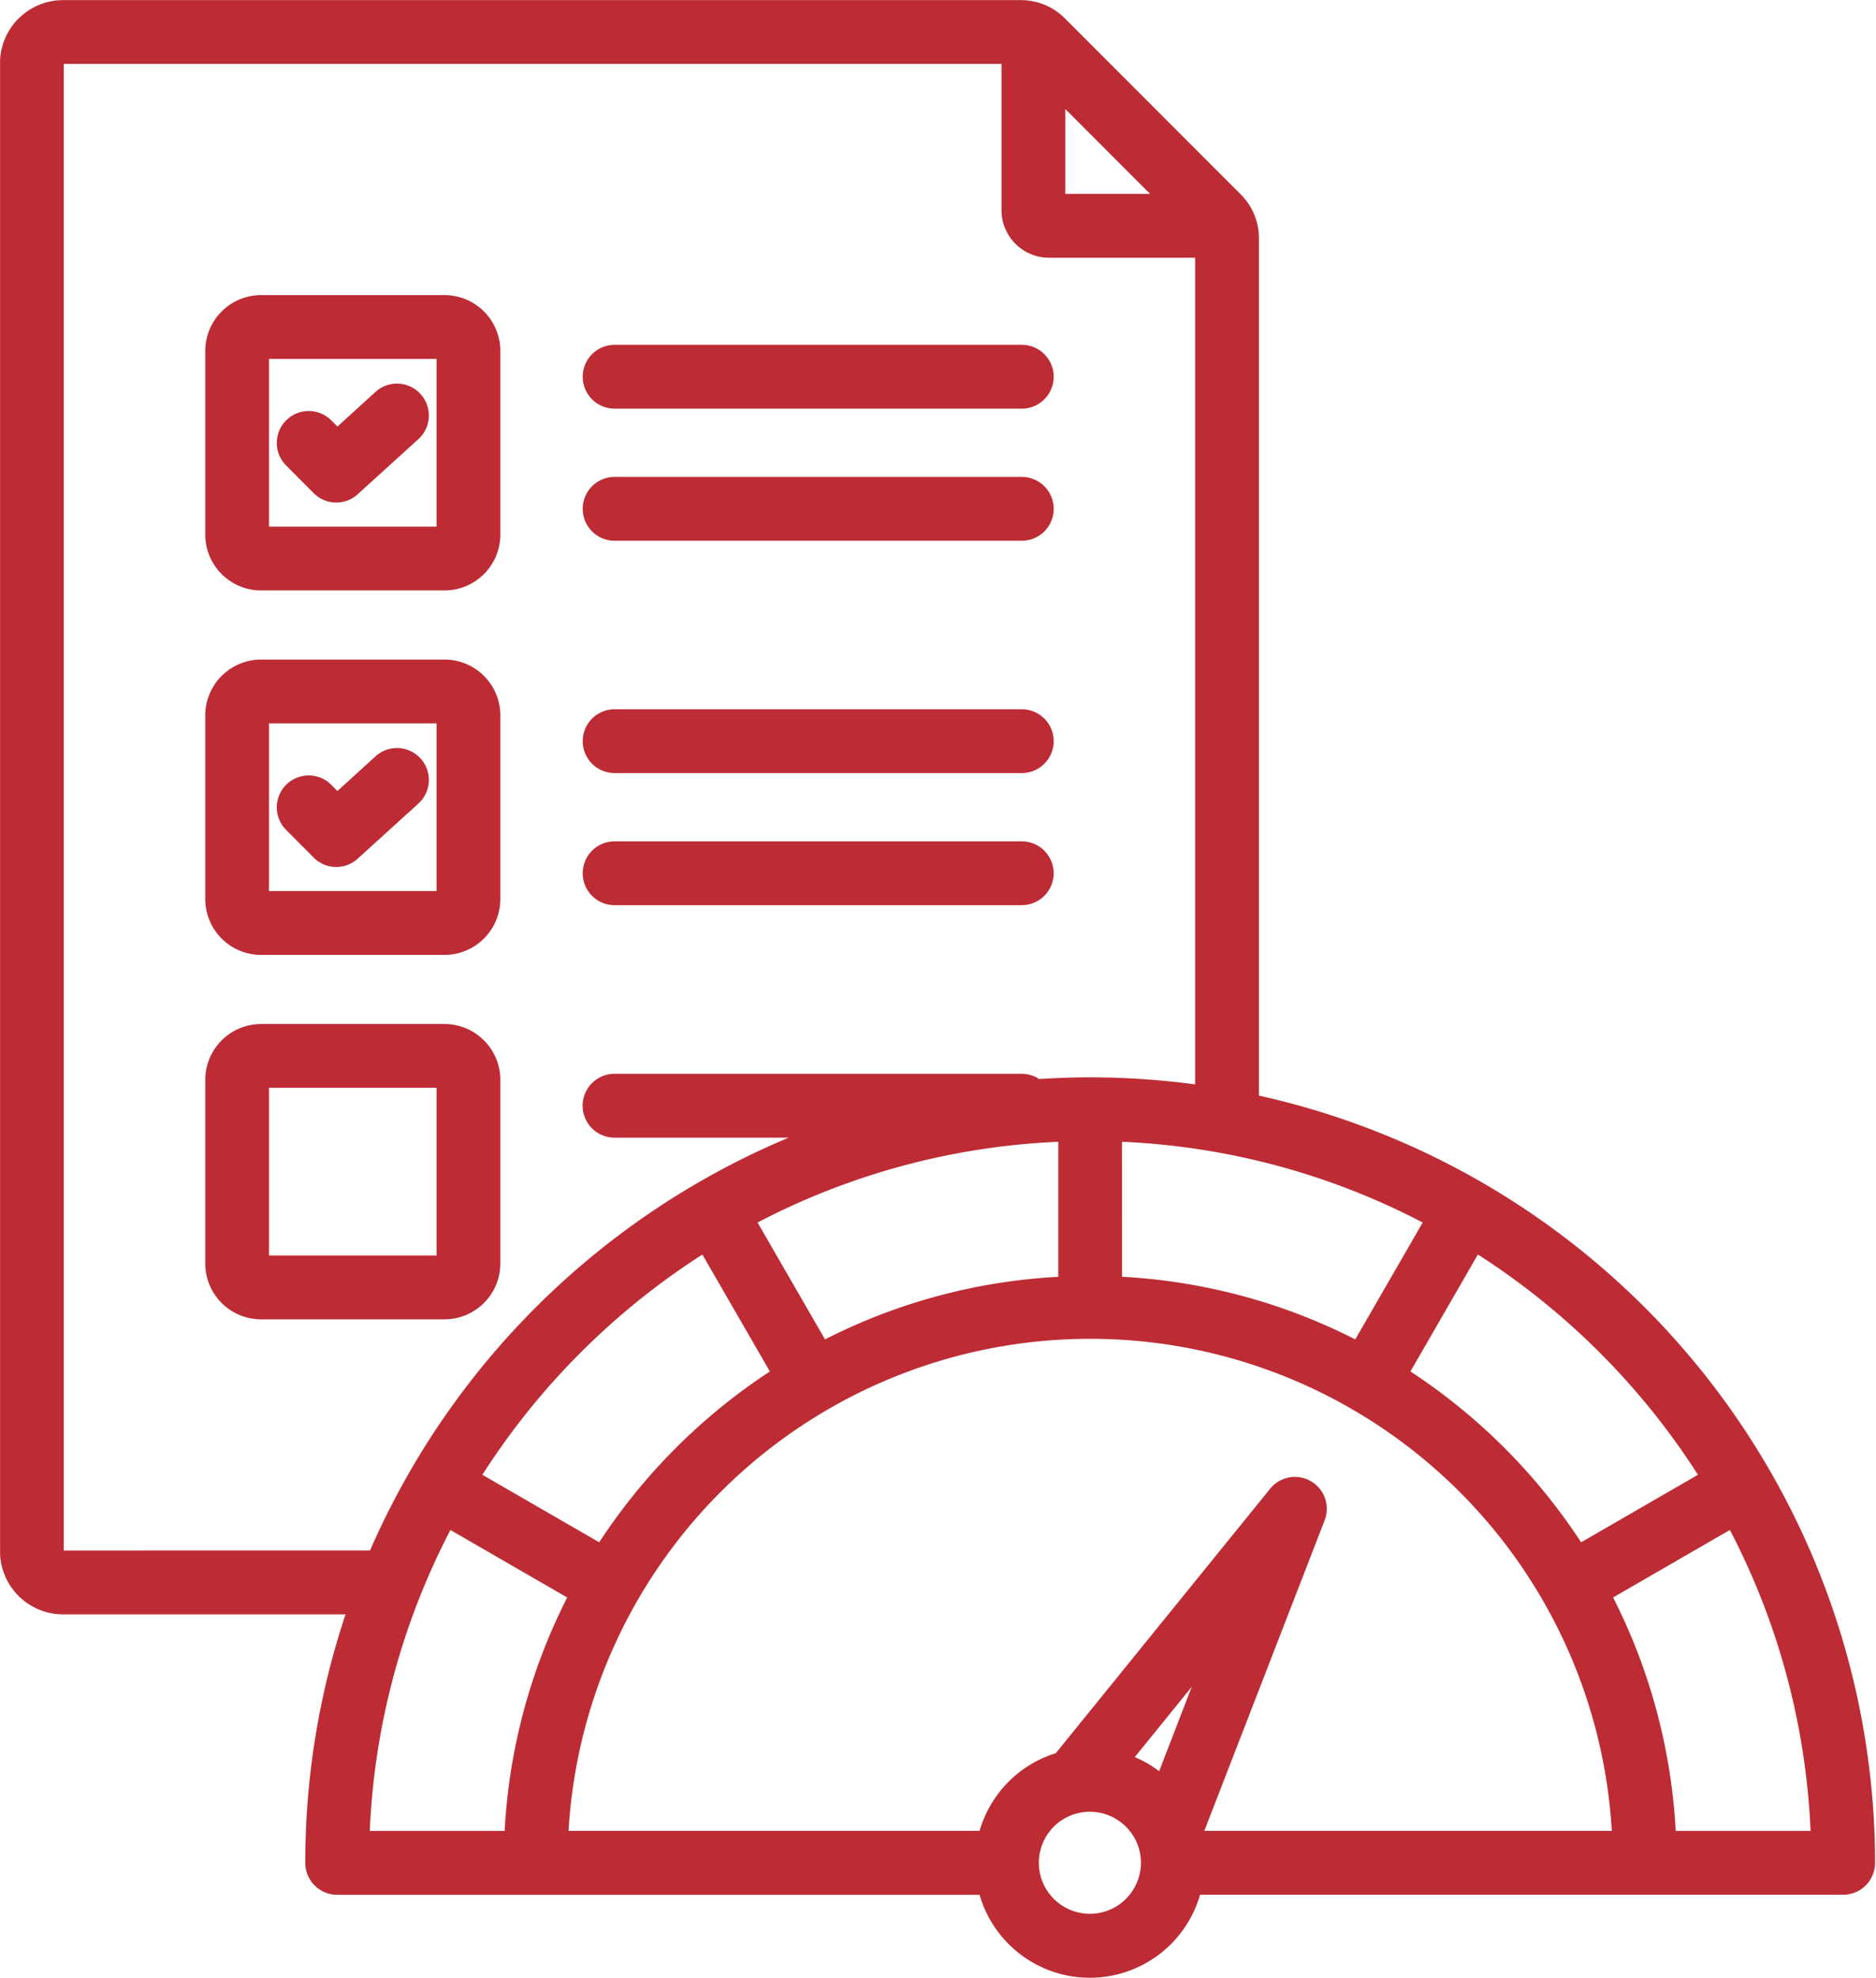 <svg xmlns="http://www.w3.org/2000/svg" xmlns:xlink="http://www.w3.org/1999/xlink" width="67.855" height="71.514" viewBox="0 0 67.855 71.514">
  <defs>
    <clipPath id="clip-path">
      <path id="Path_4722" data-name="Path 4722" d="M289.8,93.75h67.855v71.514H289.8Zm0,0" fill="#bd2c34"/>
    </clipPath>
  </defs>
  <g id="Untitled_design_-_2024-04-25T162040.435" data-name="Untitled design - 2024-04-25T162040.435" transform="translate(-289.797 -93.75)" clip-path="url(#clip-path)">
    <path id="Path_4721" data-name="Path 4721" d="M310.871,125.341a1.154,1.154,0,0,1,1.153-1.154h14.727a1.154,1.154,0,0,1,0,2.308H312.025A1.154,1.154,0,0,1,310.871,125.341Zm1.153-3.622h14.728a1.154,1.154,0,0,0,0-2.308H312.025a1.154,1.154,0,0,0,0,2.308Zm0-13.177h14.728a1.154,1.154,0,0,0,0-2.308H312.025a1.154,1.154,0,0,0,0,2.308Zm0,4.776h14.728a1.154,1.154,0,0,0,0-2.308H312.025a1.154,1.154,0,0,0,0,2.308Zm-4.133,19.494v6.638a2.022,2.022,0,0,1-2.019,2.02h-6.635a2.022,2.022,0,0,1-2.019-2.02v-6.638a2.022,2.022,0,0,1,2.019-2.02h6.635A2.022,2.022,0,0,1,307.892,132.812Zm-2.307.287h-6.06v6.063h6.06Zm2.307-13.465v6.638a2.022,2.022,0,0,1-2.019,2.021h-6.635a2.022,2.022,0,0,1-2.019-2.021v-6.638a2.022,2.022,0,0,1,2.019-2.02h6.635A2.022,2.022,0,0,1,307.892,119.634Zm-2.307.288h-6.06v6.063h6.06Zm2.307-13.465v6.638a2.022,2.022,0,0,1-2.019,2.02h-6.635a2.022,2.022,0,0,1-2.019-2.02v-6.638a2.023,2.023,0,0,1,2.019-2.021h6.635A2.023,2.023,0,0,1,307.892,106.456Zm-2.307.287h-6.06v6.063h6.06Zm-4.443,4.854a1.153,1.153,0,0,0,1.591.039l2.217-2.013a1.154,1.154,0,0,0-1.55-1.709l-1.4,1.274-.244-.244a1.154,1.154,0,0,0-1.631,1.632Zm0,13.177a1.153,1.153,0,0,0,1.591.039l2.217-2.013a1.154,1.154,0,0,0-1.55-1.709l-1.4,1.275-.244-.245a1.154,1.154,0,0,0-1.631,1.632Zm56.474,36.346a1.153,1.153,0,0,1-1.153,1.154H333.2a4.145,4.145,0,0,1-2.851,2.842,4.179,4.179,0,0,1-1.142.16,4.156,4.156,0,0,1-3.982-3H301.989a1.154,1.154,0,0,1-1.153-1.154,28.32,28.32,0,0,1,1.456-8.985H292.076a2.286,2.286,0,0,1-2.283-2.284v-53.8a2.286,2.286,0,0,1,2.283-2.284h34.629a2.238,2.238,0,0,1,1.614.669l6.343,6.346a2.239,2.239,0,0,1,.668,1.615V133.38A28.45,28.45,0,0,1,357.616,161.121Zm-5.251-12.035-4.224,2.44a21.086,21.086,0,0,1,2.264,8.441h4.878A25.929,25.929,0,0,0,352.365,149.087Zm-9.115-9.96-2.439,4.228a21.367,21.367,0,0,1,6.173,6.177l4.226-2.441A26.29,26.29,0,0,0,343.25,139.126Zm-40.081,20.841h4.879a21.079,21.079,0,0,1,2.263-8.44l-4.224-2.44A25.928,25.928,0,0,0,303.169,159.967Zm14.472-16.613-2.441-4.227a26.3,26.3,0,0,0-7.958,7.963l4.226,2.441A21.39,21.39,0,0,1,317.641,143.355Zm10.432-3.423v-4.881a25.9,25.9,0,0,0-10.877,2.919l2.44,4.226A21.045,21.045,0,0,1,328.073,139.932Zm2.307,0a21.05,21.05,0,0,1,8.435,2.264l2.439-4.226a25.888,25.888,0,0,0-10.875-2.919Zm-2.053-39.155h3.066l-3.066-3.068Zm-25.148,49.051A28.56,28.56,0,0,1,318.321,134.9h-6.3a1.154,1.154,0,0,1,0-2.308h14.728a1.146,1.146,0,0,1,.631.189c.609-.039,1.223-.061,1.842-.061a28.582,28.582,0,0,1,3.8.255V103.085h-5.286a1.721,1.721,0,0,1-1.718-1.719V96.077H292.1v53.751Zm24.805,7.329,7.751-9.56a1.153,1.153,0,0,1,1.971,1.144l-4.351,11.226h14.739a18.9,18.9,0,0,0-37.735,0h14.868a4.146,4.146,0,0,1,2.758-2.81Zm4.917-2.4-2.061,2.542a4.36,4.36,0,0,1,.4.194,4.281,4.281,0,0,1,.482.316Zm-2.788,4.751a1.845,1.845,0,1,0,.714,2.51A1.836,1.836,0,0,0,330.112,159.509Zm0,0" transform="translate(0.003 -0.016)" fill="#bd2c34"/>
  </g>
</svg>
